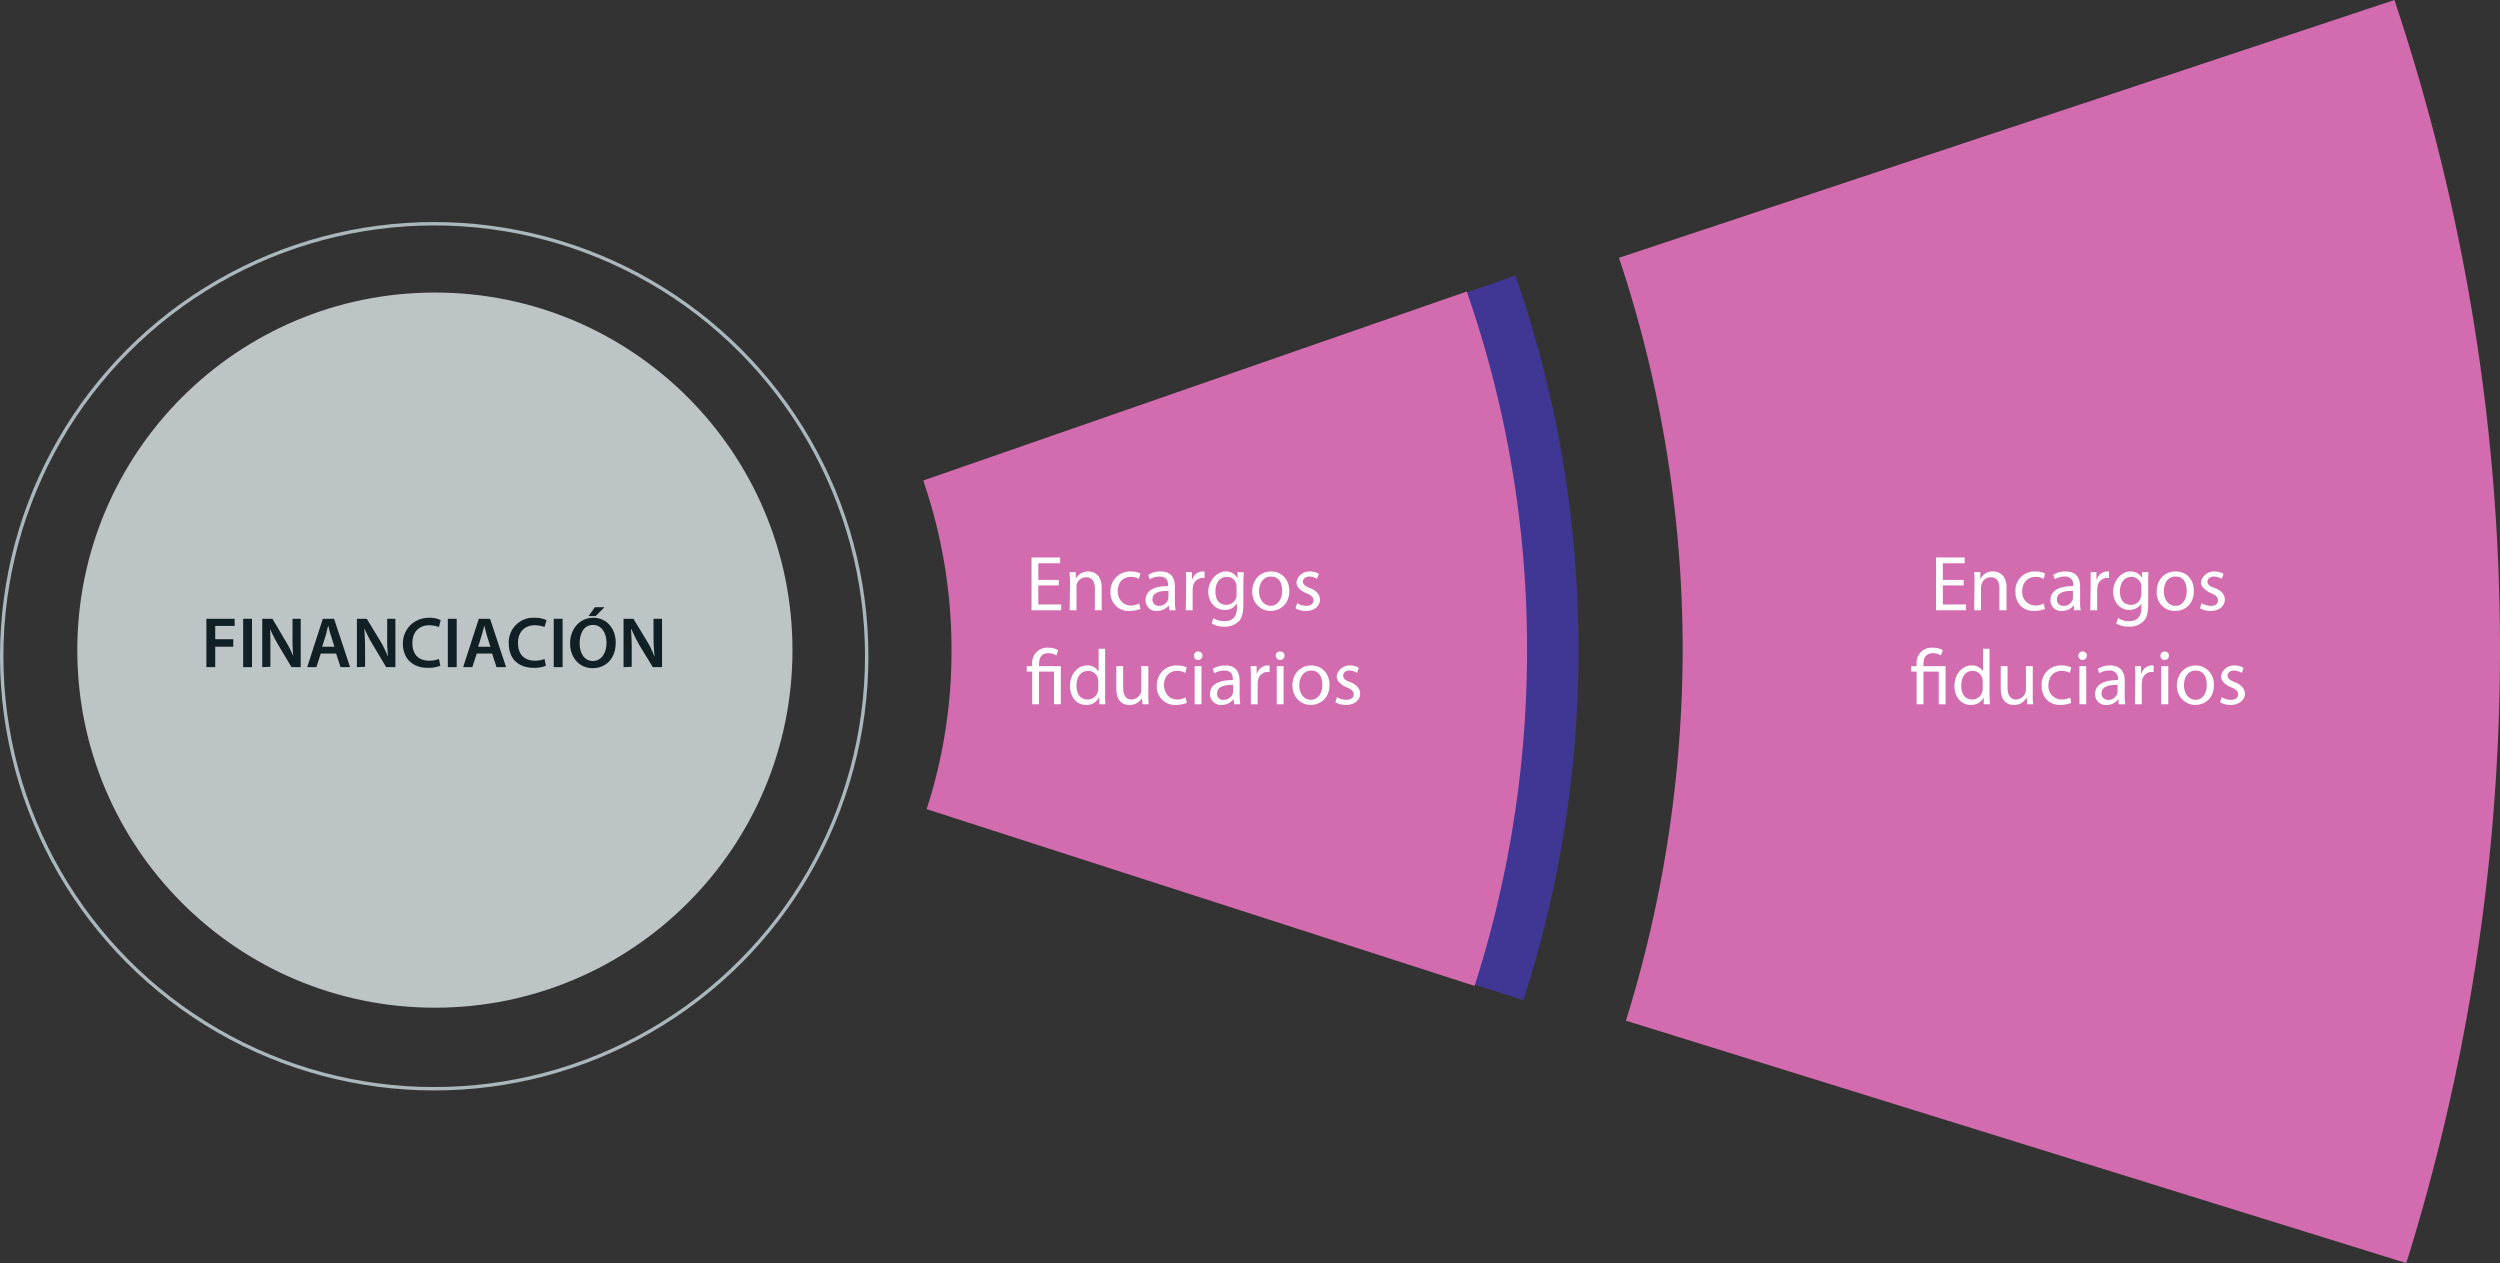 <svg class="animate__animated" xmlns="http://www.w3.org/2000/svg" viewBox="0 0 734.1 370.9">
  <rect x="0" y="0" width="734.1" height="370.9" fill="#333333" stroke="none"/>
  <g id="Capa_2" data-name="Capa 2">
    <g id="Capa_1-2" data-name="Capa 1">
      <g class="hoverable" onclick="returnToTypesInstrument(); changeImage('financiacion/F_Herramienta_Segundo_Plano');">
        <path d="M447.3,293.7,279.5,239.5a156.5,156.5,0,0,0,7.7-48.7,159.8,159.8,0,0,0-8.7-52L445,80.9a333.3,333.3,0,0,1,18.5,109.9A331.9,331.9,0,0,1,447.3,293.7Z" style="fill: #3f3793"/>
        <path d="M433,289.5,272.1,237.6a150,150,0,0,0,7.3-46.7,152.2,152.2,0,0,0-8.3-49.8L430.7,85.6a318.5,318.5,0,0,1,17.7,105.3A322.5,322.5,0,0,1,433,289.5Z" style="fill: #d36caf"/>
        <g>
          <path d="M310.9,171.9h-6v5.6h6.7v1.7h-8.7V163.7h8.4v1.7h-6.4v4.9h6Z" style="fill: #fff"/>
          <path d="M314.2,171.1c0-1.2-.1-2.1-.1-3.1h1.8v1.9h0a4.2,4.2,0,0,1,3.7-2.1c1.5,0,3.9.9,3.9,4.7v6.7h-2v-6.4c0-1.8-.7-3.3-2.6-3.3a2.9,2.9,0,0,0-2.7,2,3.1,3.1,0,0,0-.1,1v6.7h-2Z" style="fill: #fff"/>
          <path d="M334.9,178.8a9.5,9.5,0,0,1-3.2.6,5.3,5.3,0,0,1-5.6-5.7,5.7,5.7,0,0,1,6-5.9,6.1,6.1,0,0,1,2.8.6l-.5,1.6a4,4,0,0,0-2.3-.6c-2.6,0-3.9,1.9-3.9,4.2s1.6,4.2,3.8,4.2a5.1,5.1,0,0,0,2.5-.6Z" style="fill: #fff"/>
          <path d="M343.4,179.2l-.2-1.4h0a4.6,4.6,0,0,1-3.4,1.6,3.1,3.1,0,0,1-3.4-3.2c0-2.7,2.3-4.1,6.6-4.1v-.2c0-1-.2-2.6-2.5-2.6a5.7,5.7,0,0,0-2.9.8l-.4-1.3a6.6,6.6,0,0,1,3.6-1c3.4,0,4.2,2.3,4.2,4.5v4.2a21.3,21.3,0,0,0,.2,2.7Zm-.3-5.7c-2.2,0-4.7.3-4.7,2.5a1.8,1.8,0,0,0,1.9,1.9,2.8,2.8,0,0,0,2.7-1.8c0-.2.1-.5.1-.7Z" style="fill: #fff"/>
          <path d="M348.3,171.5c0-1.3,0-2.4-.1-3.5H350v2.2h.1a3.2,3.2,0,0,1,3-2.4h.6v1.9h-.7a2.9,2.9,0,0,0-2.7,2.6c0,.3-.1.6-.1.9v6h-2Z" style="fill: #fff"/>
          <path d="M365.2,168c0,.9-.1,1.7-.1,3.1v6.5c0,2.5-.5,4.1-1.5,5a5.7,5.7,0,0,1-4.1,1.4,7.2,7.2,0,0,1-3.7-.9l.5-1.6a6.2,6.2,0,0,0,3.3.9c2.1,0,3.6-1.1,3.6-3.9v-1.2h-.1a3.9,3.9,0,0,1-3.5,1.8c-2.8,0-4.8-2.3-4.8-5.4s2.5-5.9,5.1-5.9a3.7,3.7,0,0,1,3.4,1.9h.1V168Zm-2.1,4.4a2.8,2.8,0,0,0-.1-.9,2.7,2.7,0,0,0-2.8-2.1c-1.9,0-3.3,1.6-3.3,4.2s1.1,4,3.3,4a3,3,0,0,0,2.8-2.1,3.7,3.7,0,0,0,.1-1.1Z" style="fill: #fff"/>
          <path d="M378.6,173.5c0,4.1-2.9,5.9-5.6,5.9s-5.3-2.2-5.3-5.7,2.4-5.9,5.5-5.9S378.6,170.1,378.6,173.5Zm-8.9.1c0,2.5,1.5,4.3,3.4,4.3s3.4-1.8,3.4-4.3-.9-4.3-3.3-4.3S369.7,171.5,369.7,173.6Z" style="fill: #fff"/>
          <path d="M380.9,177.1a5,5,0,0,0,2.6.8c1.5,0,2.2-.7,2.2-1.6s-.6-1.5-2.1-2.1-2.9-1.8-2.9-3.1,1.4-3.3,3.8-3.3a5.8,5.8,0,0,1,2.8.7l-.6,1.5a3.8,3.8,0,0,0-2.2-.7c-1.2,0-1.9.7-1.9,1.5s.7,1.4,2.1,1.9,2.9,1.7,2.9,3.4-1.5,3.3-4.1,3.3a5.7,5.7,0,0,1-3.1-.8Z" style="fill: #fff"/>
          <path d="M303.1,206.8v-9.6h-1.6v-1.6h1.6V195a4.4,4.4,0,0,1,4.8-4.8,5.5,5.5,0,0,1,2.8.7l-.5,1.6a4,4,0,0,0-2.4-.7c-2.1,0-2.7,1.5-2.7,3.3v.5h6.4v11.2h-2v-9.6h-4.4v9.6Z" style="fill: #fff"/>
          <path d="M324.5,190.5v13.4a26.2,26.2,0,0,0,.1,2.9h-1.8v-2h-.1a4,4,0,0,1-3.8,2.2c-2.7,0-4.7-2.2-4.7-5.6s2.2-6,5-6a3.6,3.6,0,0,1,3.3,1.7h.1v-6.6Zm-2,9.7c0-.3-.1-.6-.1-.9a2.9,2.9,0,0,0-2.9-2.3c-2.1,0-3.4,1.8-3.4,4.3s1.1,4.1,3.3,4.1a3.1,3.1,0,0,0,3-2.4c0-.3.1-.6.1-.9Z" style="fill: #fff"/>
          <path d="M337.2,203.7a29.1,29.1,0,0,0,.1,3.1h-1.8l-.2-1.8h0a4.1,4.1,0,0,1-3.7,2c-1.7,0-3.8-.9-3.8-4.8v-6.6h2v6.2c0,2.1.6,3.6,2.5,3.6a3.1,3.1,0,0,0,2.7-1.9,3.4,3.4,0,0,0,.1-1v-6.9h2.1Z" style="fill: #fff"/>
          <path d="M348.5,206.4a9.5,9.5,0,0,1-3.2.6,5.3,5.3,0,0,1-5.6-5.7,5.7,5.7,0,0,1,6-5.9,6.5,6.5,0,0,1,2.8.6l-.5,1.6a4,4,0,0,0-2.3-.6c-2.6,0-3.9,1.9-3.9,4.2s1.6,4.2,3.8,4.2a5.1,5.1,0,0,0,2.5-.6Z" style="fill: #fff"/>
          <path d="M353.1,192.5a1.3,1.3,0,0,1-1.3,1.3,1.2,1.2,0,0,1-1.2-1.3,1.2,1.2,0,0,1,1.2-1.2A1.2,1.2,0,0,1,353.1,192.5Zm-2.3,14.3V195.6h2v11.2Z" style="fill: #fff"/>
          <path d="M362.4,206.8l-.2-1.4h-.1a4.3,4.3,0,0,1-3.4,1.6,3.2,3.2,0,0,1-3.4-3.2c0-2.7,2.4-4.1,6.7-4.1v-.2c0-1-.2-2.6-2.5-2.6a5.7,5.7,0,0,0-2.9.8l-.5-1.3a7.3,7.3,0,0,1,3.7-1c3.4,0,4.2,2.3,4.2,4.5v4.2a21.3,21.3,0,0,0,.2,2.7Zm-.3-5.7c-2.2,0-4.7.3-4.7,2.5a1.7,1.7,0,0,0,1.9,1.9,2.9,2.9,0,0,0,2.7-1.8c0-.2.1-.5.1-.7Z" style="fill: #fff"/>
          <path d="M367.3,199.1c0-1.3,0-2.4-.1-3.5H369v2.2h.1a3.4,3.4,0,0,1,3.1-2.4h.6v1.9h-.7a2.9,2.9,0,0,0-2.7,2.6,2.8,2.8,0,0,0-.1.9v6h-2Z" style="fill: #fff"/>
          <path d="M377.2,192.5a1.3,1.3,0,0,1-1.3,1.3,1.3,1.3,0,0,1-1.3-1.3,1.2,1.2,0,0,1,1.3-1.2A1.2,1.2,0,0,1,377.2,192.5Zm-2.3,14.3V195.6h2v11.2Z" style="fill: #fff"/>
          <path d="M390.4,201.1c0,4.1-2.9,5.9-5.6,5.9s-5.3-2.2-5.3-5.7,2.4-5.9,5.5-5.9S390.4,197.7,390.4,201.1Zm-8.9.1c0,2.5,1.4,4.3,3.4,4.3s3.4-1.8,3.4-4.3-1-4.3-3.3-4.3S381.5,199.1,381.5,201.2Z" style="fill: #fff"/>
          <path d="M392.6,204.7a5.4,5.4,0,0,0,2.7.8c1.5,0,2.2-.7,2.2-1.6s-.6-1.5-2.1-2.1-2.9-1.8-2.9-3.1,1.4-3.3,3.8-3.3a5.1,5.1,0,0,1,2.7.7l-.5,1.5a3.9,3.9,0,0,0-2.3-.7,1.6,1.6,0,0,0-1.8,1.5c0,.9.7,1.4,2.1,1.9s2.9,1.7,2.9,3.4-1.5,3.3-4.1,3.3a6.1,6.1,0,0,1-3.2-.8Z" style="fill: #fff"/>
        </g>
      </g>
      <g class="hoverable" onclick="showInstrument('financiacion', 'encargos_fiduciarios', 'encargos_fiduciarios');">
        <path d="M706.6,370.9,477.4,299.7l.2-.5a368.5,368.5,0,0,0,16.5-108.5,364,364,0,0,0-18.7-115L703.1,0a601.2,601.2,0,0,1,31,190.7,605.9,605.9,0,0,1-27.3,179.5Z" style="fill: #d36caf"/>
        <g>
          <path d="M576.6,171.9h-6.1v5.6h6.8v1.7h-8.8V163.7h8.4v1.7h-6.4v4.9h6.1Z" style="fill: #fff"/>
          <path d="M579.8,171.1a30.1,30.1,0,0,0-.1-3.1h1.8v1.9h.1a3.9,3.9,0,0,1,3.6-2.1c1.6,0,4,.9,4,4.7v6.7h-2.1v-6.4c0-1.8-.6-3.3-2.5-3.3a2.7,2.7,0,0,0-2.7,2,3,3,0,0,0-.2,1v6.7h-2Z" style="fill: #fff"/>
          <path d="M600.5,178.8a8.9,8.9,0,0,1-3.2.6c-3.4,0-5.5-2.3-5.5-5.7a5.6,5.6,0,0,1,5.9-5.9,6.1,6.1,0,0,1,2.8.6l-.4,1.6a4.6,4.6,0,0,0-2.4-.6c-2.5,0-3.9,1.9-3.9,4.2a3.9,3.9,0,0,0,3.9,4.2,4.6,4.6,0,0,0,2.4-.6Z" style="fill: #fff"/>
          <path d="M609,179.2v-1.4h-.1a4.3,4.3,0,0,1-3.4,1.6,3.1,3.1,0,0,1-3.4-3.2c0-2.7,2.4-4.1,6.7-4.1v-.2a2.3,2.3,0,0,0-2.5-2.6,5.2,5.2,0,0,0-2.9.8l-.5-1.3a6.6,6.6,0,0,1,3.6-1c3.5,0,4.3,2.3,4.3,4.5v4.2a11.4,11.4,0,0,0,.2,2.7Zm-.3-5.7c-2.2,0-4.7.3-4.7,2.5a1.8,1.8,0,0,0,1.9,1.9,2.7,2.7,0,0,0,2.7-1.8,1.7,1.7,0,0,0,.1-.7Z" style="fill: #fff"/>
          <path d="M613.9,171.5V168h1.7v2.2h.1a3.3,3.3,0,0,1,3.1-2.4h.5v1.9h-.6a2.9,2.9,0,0,0-2.8,2.6c0,.3-.1.6-.1.9v6h-2Z" style="fill: #fff"/>
          <path d="M630.9,168a27.3,27.3,0,0,0-.1,3.1v6.5c0,2.5-.5,4.1-1.6,5a5.6,5.6,0,0,1-4.1,1.4,7.2,7.2,0,0,1-3.7-.9l.6-1.6a5.5,5.5,0,0,0,3.2.9c2.1,0,3.6-1.1,3.6-3.9v-1.2h0a4.3,4.3,0,0,1-3.6,1.8c-2.7,0-4.7-2.3-4.7-5.4s2.4-5.9,5-5.9a3.8,3.8,0,0,1,3.5,1.9h0V168Zm-2.1,4.4a2.8,2.8,0,0,0-.1-.9,2.9,2.9,0,0,0-2.9-2.1c-1.9,0-3.3,1.6-3.3,4.2s1.1,4,3.3,4a2.9,2.9,0,0,0,2.8-2.1,3.6,3.6,0,0,0,.2-1.1Z" style="fill: #fff"/>
          <path d="M644.2,173.5c0,4.1-2.8,5.9-5.5,5.9a5.3,5.3,0,0,1-5.4-5.7c0-3.7,2.5-5.9,5.6-5.9S644.2,170.1,644.2,173.5Zm-8.8.1c0,2.5,1.4,4.3,3.4,4.3s3.3-1.8,3.3-4.3-.9-4.3-3.3-4.3S635.4,171.5,635.4,173.6Z" style="fill: #fff"/>
          <path d="M646.5,177.1a5.1,5.1,0,0,0,2.7.8c1.4,0,2.1-.7,2.1-1.6s-.6-1.5-2-2.1-3-1.8-3-3.1,1.5-3.3,3.8-3.3a5.2,5.2,0,0,1,2.8.7l-.5,1.5a4.5,4.5,0,0,0-2.3-.7c-1.2,0-1.9.7-1.9,1.5s.7,1.4,2.2,1.9,2.9,1.7,2.9,3.4-1.5,3.3-4.2,3.3a5.9,5.9,0,0,1-3.1-.8Z" style="fill: #fff"/>
          <path d="M562.8,206.8v-9.6h-1.6v-1.6h1.6V195a4.4,4.4,0,0,1,4.8-4.8,5.9,5.9,0,0,1,2.9.7l-.6,1.6a3.9,3.9,0,0,0-2.3-.7c-2.2,0-2.8,1.5-2.8,3.3v.5h6.5v11.2h-2v-9.6h-4.5v9.6Z" style="fill: #fff"/>
          <path d="M584.2,190.5v13.4c0,1,.1,2.1.1,2.9h-1.8v-2h0a4.1,4.1,0,0,1-3.8,2.2c-2.7,0-4.8-2.2-4.8-5.6s2.3-6,5-6a3.8,3.8,0,0,1,3.4,1.7h0v-6.6Zm-2,9.7a2.8,2.8,0,0,0-.1-.9,2.9,2.9,0,0,0-2.9-2.3c-2.1,0-3.3,1.8-3.3,4.3s1.1,4.1,3.3,4.1a3,3,0,0,0,2.9-2.4,2.8,2.8,0,0,0,.1-.9Z" style="fill: #fff"/>
          <path d="M596.9,203.7a29.1,29.1,0,0,0,.1,3.1h-1.8V205H595a4.1,4.1,0,0,1-3.6,2c-1.8,0-3.9-.9-3.9-4.8v-6.6h2v6.2c0,2.1.7,3.6,2.5,3.6a3,3,0,0,0,2.7-1.9,3.6,3.6,0,0,0,.2-1v-6.9h2Z" style="fill: #fff"/>
          <path d="M608.2,206.4a8.9,8.9,0,0,1-3.2.6c-3.4,0-5.5-2.3-5.5-5.7a5.6,5.6,0,0,1,5.9-5.9,6.1,6.1,0,0,1,2.8.6l-.4,1.6a4.6,4.6,0,0,0-2.4-.6c-2.5,0-3.9,1.9-3.9,4.2a3.9,3.9,0,0,0,3.9,4.2,5.4,5.4,0,0,0,2.5-.6Z" style="fill: #fff"/>
          <path d="M612.8,192.5a1.3,1.3,0,0,1-1.3,1.3,1.2,1.2,0,0,1-1.2-1.3,1.2,1.2,0,0,1,1.3-1.2A1.2,1.2,0,0,1,612.8,192.5Zm-2.2,14.3V195.6h2v11.2Z" style="fill: #fff"/>
          <path d="M622.1,206.8v-1.4h-.1a4.3,4.3,0,0,1-3.4,1.6,3.1,3.1,0,0,1-3.4-3.2c0-2.7,2.4-4.1,6.7-4.1v-.2a2.3,2.3,0,0,0-2.6-2.6,5.7,5.7,0,0,0-2.9.8l-.4-1.3a6.6,6.6,0,0,1,3.6-1c3.4,0,4.3,2.3,4.3,4.5v4.2a11.4,11.4,0,0,0,.2,2.7Zm-.3-5.7c-2.2,0-4.7.3-4.7,2.5a1.8,1.8,0,0,0,1.9,1.9,2.7,2.7,0,0,0,2.7-1.8,1.7,1.7,0,0,0,.1-.7Z" style="fill: #fff"/>
          <path d="M627,199.1c0-1.3,0-2.4-.1-3.5h1.8v2.2h.1a3.3,3.3,0,0,1,3.1-2.4h.5v1.9h-.7a2.9,2.9,0,0,0-2.7,2.6c0,.3-.1.6-.1.9v6h-2Z" style="fill: #fff"/>
          <path d="M636.9,192.5a1.3,1.3,0,0,1-1.3,1.3,1.2,1.2,0,0,1-1.2-1.3,1.2,1.2,0,0,1,1.3-1.2A1.2,1.2,0,0,1,636.9,192.5Zm-2.3,14.3V195.6h2.1v11.2Z" style="fill: #fff"/>
          <path d="M650.1,201.1c0,4.1-2.8,5.9-5.5,5.9s-5.4-2.2-5.4-5.7,2.5-5.9,5.5-5.9S650.1,197.7,650.1,201.1Zm-8.8.1c0,2.5,1.4,4.3,3.4,4.3s3.3-1.8,3.3-4.3-.9-4.3-3.3-4.3S641.3,199.1,641.3,201.2Z" style="fill: #fff"/>
          <path d="M652.4,204.7a5,5,0,0,0,2.6.8c1.5,0,2.2-.7,2.2-1.6s-.6-1.5-2.1-2.1-2.9-1.8-2.9-3.1,1.4-3.3,3.8-3.3a5.2,5.2,0,0,1,2.8.7l-.5,1.5a4.5,4.5,0,0,0-2.3-.7c-1.2,0-1.9.7-1.9,1.5s.7,1.4,2.1,1.9,3,1.7,3,3.4-1.6,3.3-4.2,3.3a5.9,5.9,0,0,1-3.1-.8Z" style="fill: #fff"/>
        </g>
      </g>
      <g class="hoverable" onclick="returnToGroups(); changeImage('rueda');">
        <circle cx="127.5" cy="192.7" r="127" style="fill: none;stroke: #aab8bd;stroke-miterlimit: 10"/>
        <circle cx="127.7" cy="190.9" r="105" style="fill: #bdc4c6"/>
        <g>
          <path d="M60.6,181.7h8.3v2.1H63.2v3.9h5.3v2.2H63.2v6H60.6Z" style="fill: #112025"/>
          <path d="M74,181.7v14.2H71.4V181.7Z" style="fill: #112025"/>
          <path d="M77,195.9V181.7h3l3.6,6.1a36.7,36.7,0,0,1,2.5,4.8h0a57.2,57.2,0,0,1-.2-6v-4.9h2.4v14.2H85.6l-3.7-6.2a47.4,47.4,0,0,1-2.6-5h0c.1,1.8.1,3.7.1,6v5.1Z" style="fill: #112025"/>
          <path d="M94.2,191.9l-1.3,4H90.2l4.6-14.2h3.3l4.7,14.2H100l-1.3-4Zm4-2-1.1-3.5a26.8,26.8,0,0,1-.7-2.7h0c-.3.9-.5,1.9-.7,2.7l-1.1,3.5Z" style="fill: #112025"/>
          <path d="M104.8,195.9V181.7h2.9l3.7,6.1a26.9,26.9,0,0,1,2.4,4.8h.1a57.2,57.2,0,0,1-.2-6v-4.9h2.4v14.2h-2.7l-3.7-6.2a34,34,0,0,1-2.6-5H107c.1,1.8.2,3.7.2,6v5.1Z" style="fill: #112025"/>
          <path d="M129.3,195.5a9.6,9.6,0,0,1-3.7.6c-4.5,0-7.3-2.8-7.3-7.1s3.3-7.6,7.7-7.6a7.2,7.2,0,0,1,3.4.7l-.5,2a10.1,10.1,0,0,0-2.8-.5c-2.9,0-5,1.8-5,5.2s1.8,5.2,4.9,5.2a7.9,7.9,0,0,0,2.9-.5Z" style="fill: #112025"/>
          <path d="M134.1,181.7v14.2h-2.6V181.7Z" style="fill: #112025"/>
          <path d="M140,191.9l-1.3,4H136l4.6-14.2h3.3l4.7,14.2h-2.8l-1.3-4Zm4-2-1.1-3.5c-.2-.9-.5-1.8-.7-2.7h0c-.2.9-.5,1.9-.7,2.7l-1.1,3.5Z" style="fill: #112025"/>
          <path d="M160.3,195.5a9,9,0,0,1-3.6.6c-4.6,0-7.3-2.8-7.3-7.1a7.2,7.2,0,0,1,7.6-7.6,8.1,8.1,0,0,1,3.5.7l-.6,2a9.4,9.4,0,0,0-2.8-.5c-2.9,0-5,1.8-5,5.2s1.9,5.2,5,5.2a7.8,7.8,0,0,0,2.8-.5Z" style="fill: #112025"/>
          <path d="M165.2,181.7v14.2h-2.6V181.7Z" style="fill: #112025"/>
          <path d="M180.8,188.7c0,4.7-2.9,7.5-6.8,7.5s-6.6-3.1-6.6-7.3,2.8-7.5,6.8-7.5S180.8,184.6,180.8,188.7Zm-10.6.2c0,2.9,1.4,5.2,3.9,5.2s4-2.4,4-5.3-1.4-5.3-4-5.3S170.2,185.9,170.2,188.9Zm7.3-10.6-2.6,2.6h-2.1l1.9-2.6Z" style="fill: #112025"/>
          <path d="M183.1,195.9V181.7H186l3.7,6.1a26.9,26.9,0,0,1,2.4,4.8h.1a56,56,0,0,1-.3-6v-4.9h2.5v14.2h-2.7l-3.8-6.2a46.6,46.6,0,0,1-2.5-5h-.1c.1,1.8.2,3.7.2,6v5.1Z" style="fill: #112025"/>
        </g>
      </g>
    </g>
  </g>
</svg>
